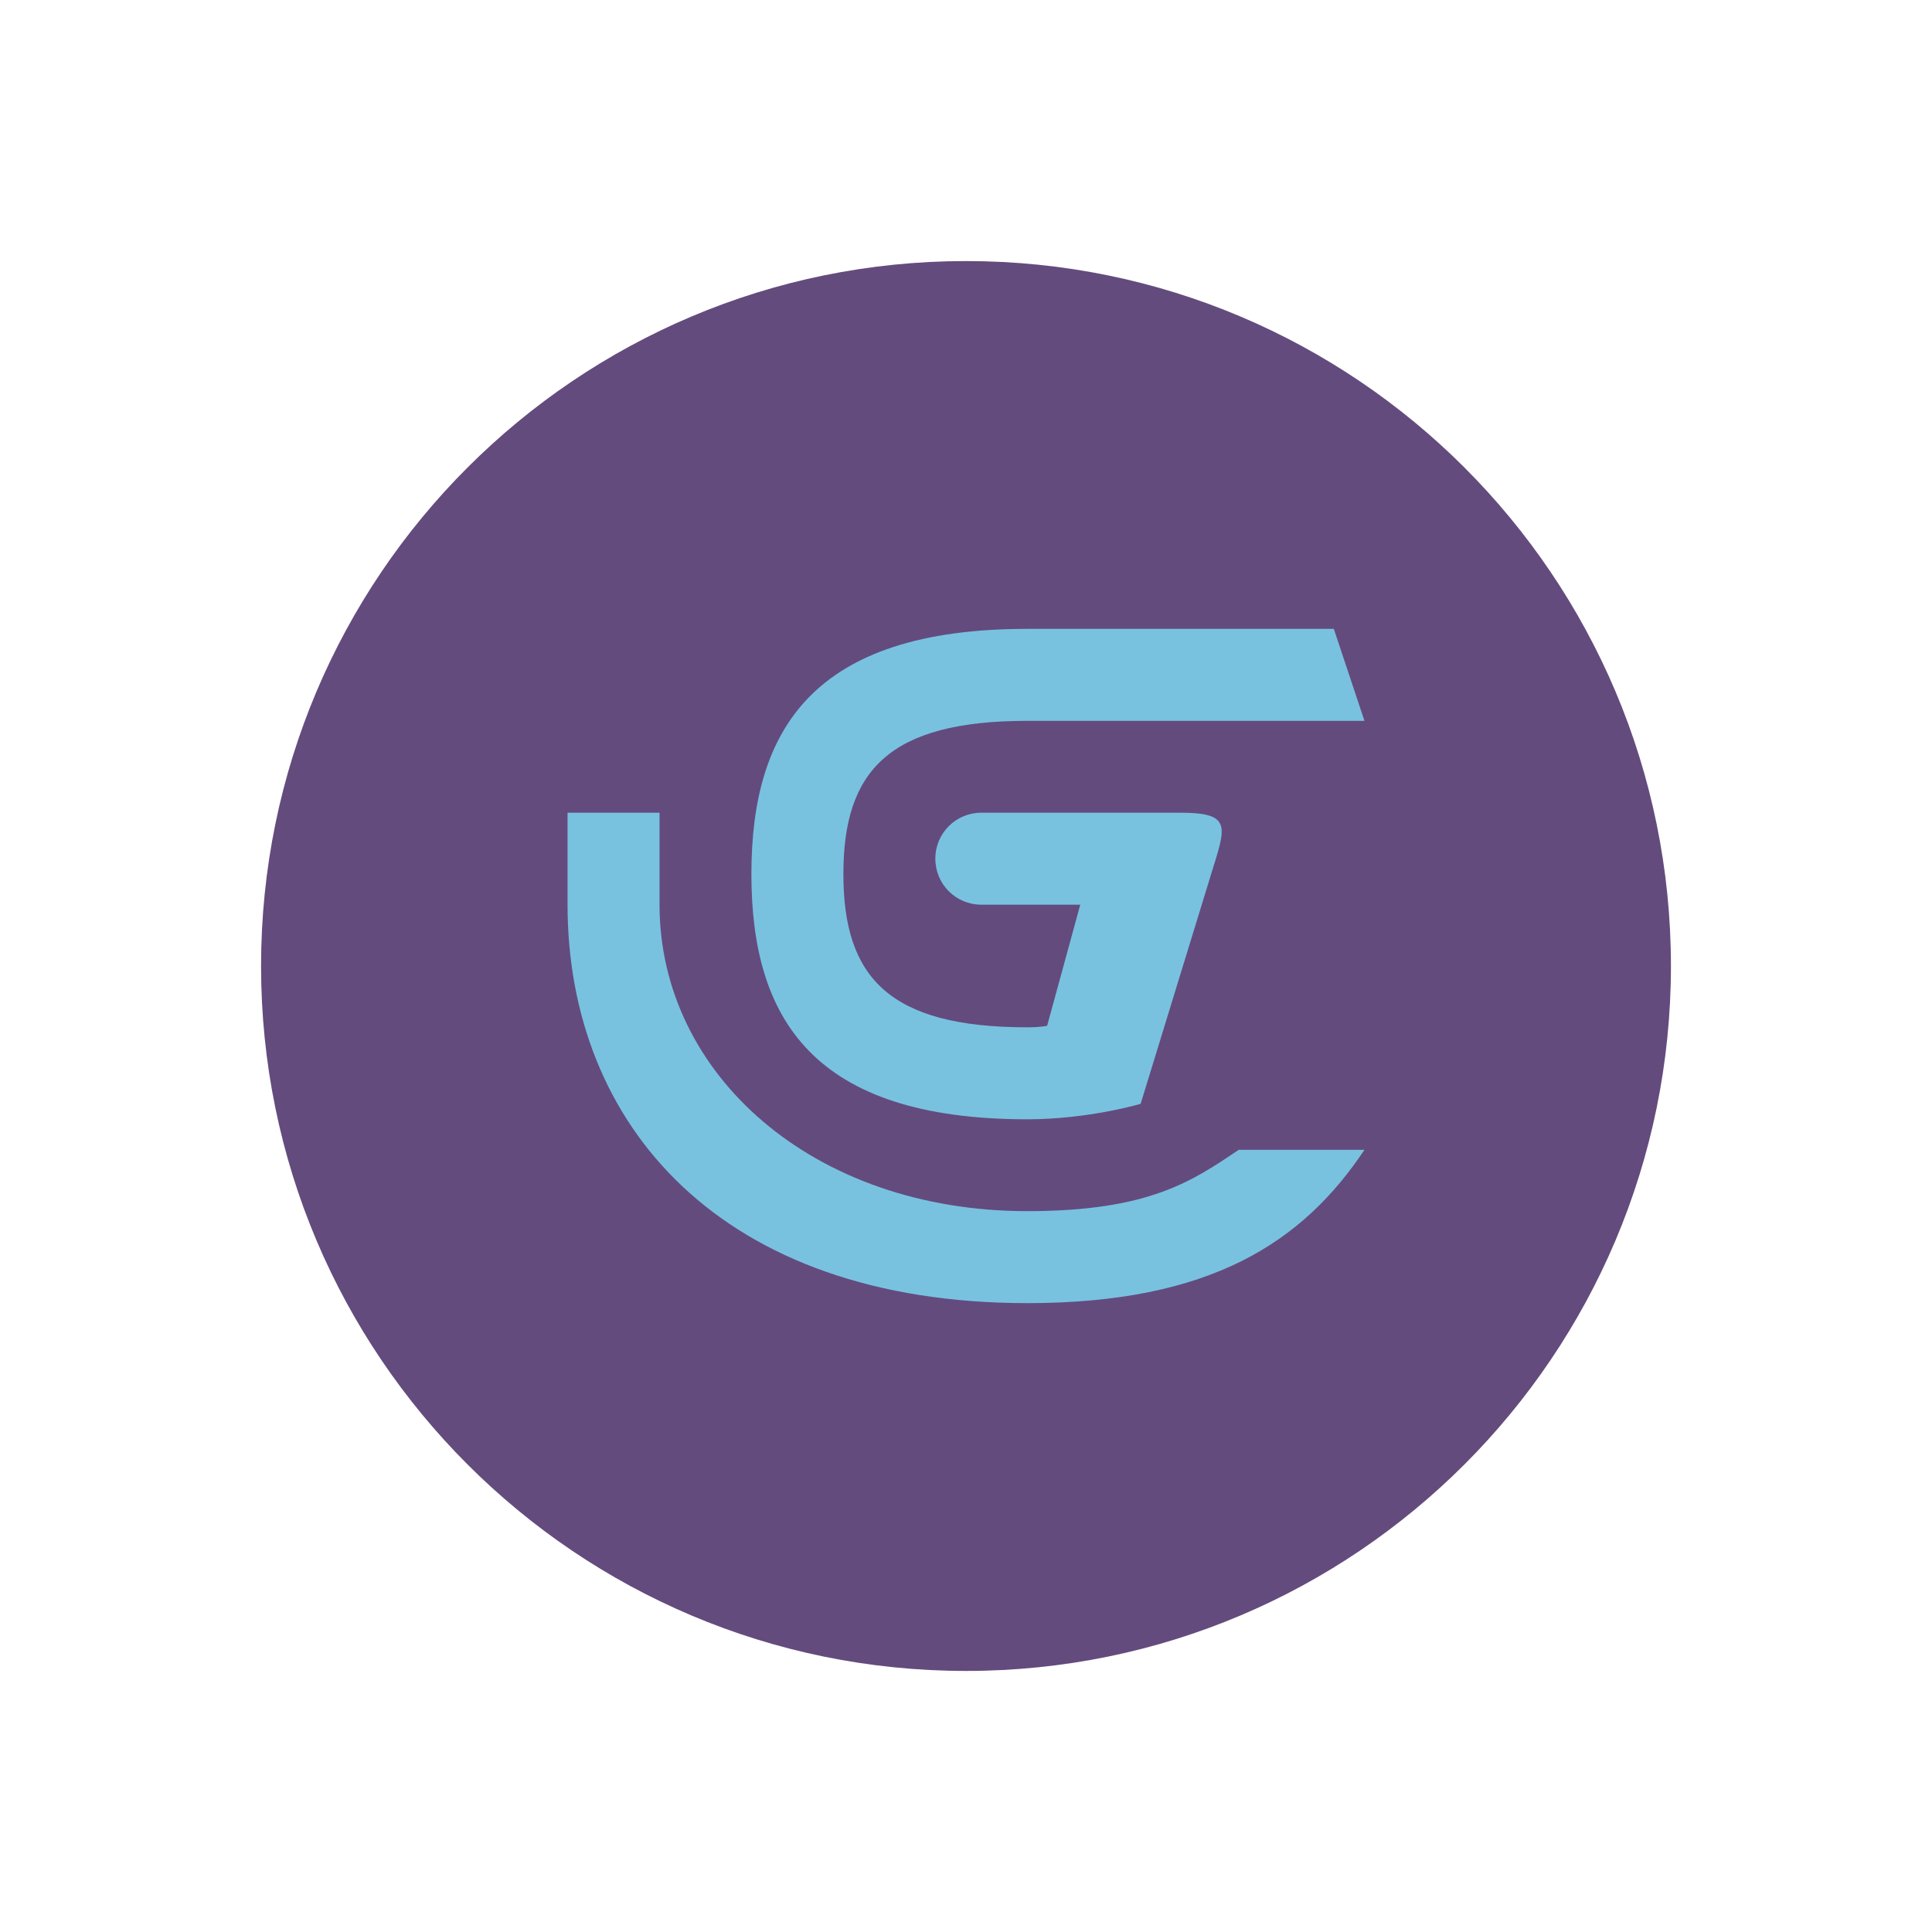 <svg xmlns="http://www.w3.org/2000/svg" xmlns:xlink="http://www.w3.org/1999/xlink" width="64px" height="64px" viewBox="0 0 64 64" version="1.1">
<g id="surface1">
<path style=" stroke:none;fill-rule:nonzero;fill:rgb(39.216%,29.412%,49.02%);fill-opacity:1;" d="M 32 8.648 C 44.895 8.648 55.352 19.102 55.352 32 C 55.352 44.895 44.895 55.352 32 55.352 C 19.102 55.352 8.648 44.895 8.648 32 C 8.648 19.102 19.102 8.648 32 8.648 Z M 32 8.648 "/>
<path style=" stroke:none;fill-rule:nonzero;fill:rgb(47.059%,76.078%,87.843%);fill-opacity:1;" d="M 34.031 20.832 C 26.922 20.832 24.891 24.172 24.891 28.953 C 24.891 33.738 26.922 37.078 34.031 37.078 C 36.062 37.078 37.785 36.566 37.785 36.566 L 40.121 28.953 C 40.598 27.398 40.844 26.922 39.105 26.922 L 32.508 26.922 C 31.664 26.922 30.984 27.602 30.984 28.445 C 30.984 29.289 31.664 29.969 32.508 29.969 L 35.785 29.969 L 34.688 33.98 C 34.688 33.98 34.492 34.031 34.031 34.031 C 29.461 34.031 27.938 32.387 27.938 28.953 C 27.938 25.52 29.461 23.879 34.031 23.879 L 45.199 23.879 L 44.184 20.832 Z M 18.801 26.922 L 18.801 29.969 C 18.801 37.262 23.879 43.168 34.031 43.168 C 40.121 43.168 43.164 41.137 45.199 38.09 L 41.035 38.09 C 39.512 39.109 38.09 40.121 34.031 40.121 C 26.922 40.121 21.848 35.578 21.848 29.969 L 21.848 26.922 Z M 18.801 26.922 "/>
</g>
</svg>
